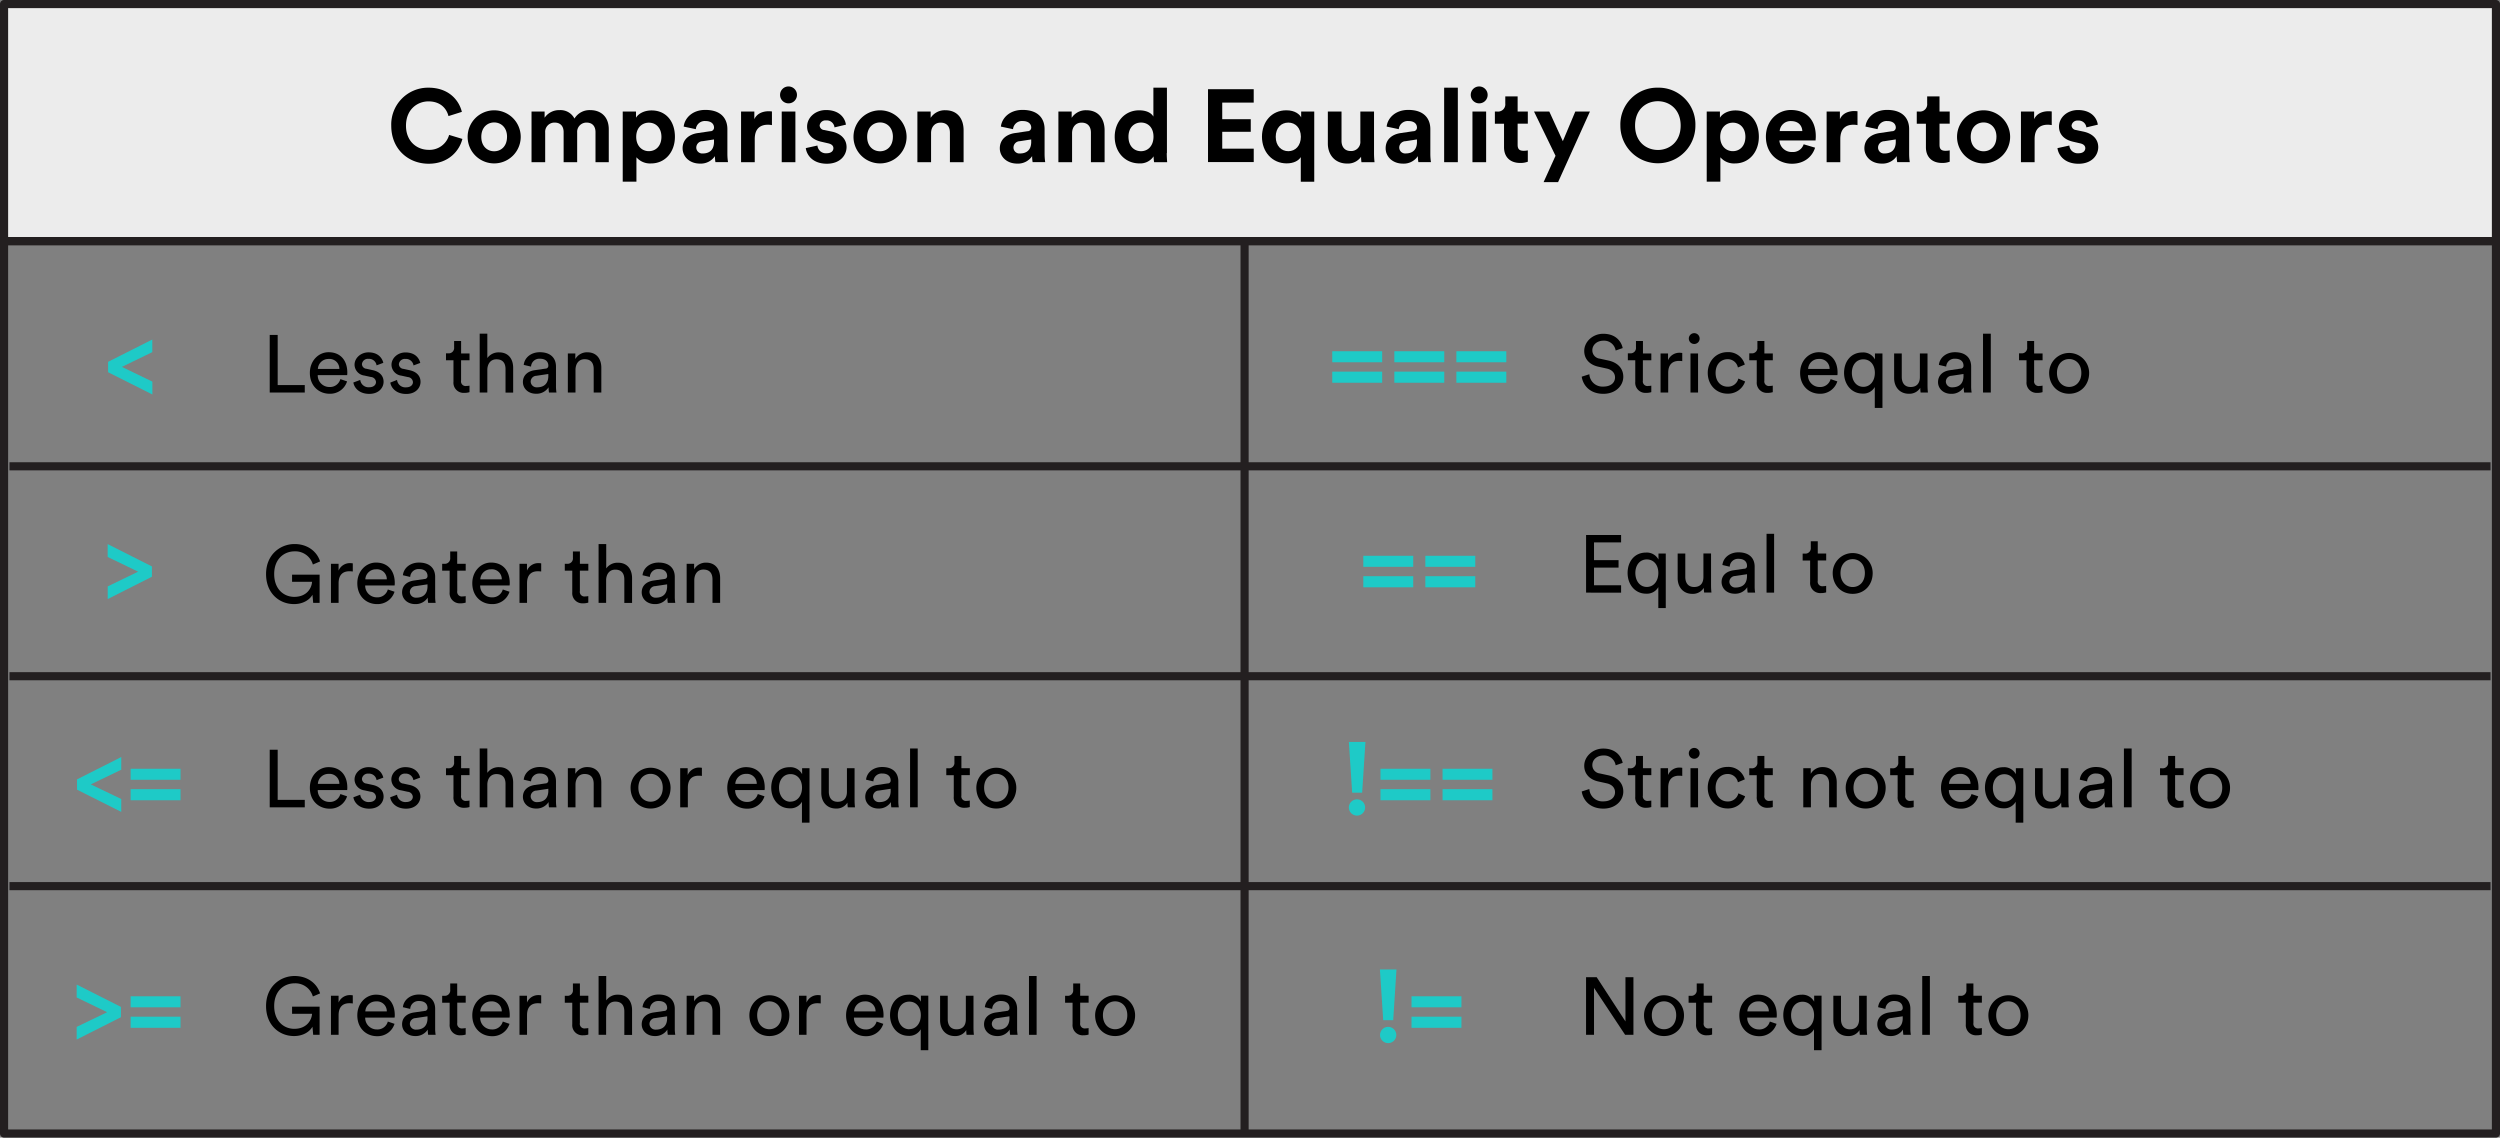 <svg id="Layer_1" data-name="Layer 1" xmlns="http://www.w3.org/2000/svg" viewBox="0 0 923 420"><rect x="0" y="0" width="923" height="420" fill="#808080" stroke="none"/><defs><style>.cls-1{fill:#ececec;}.cls-2{fill:#231f20;}.cls-3{fill:#1ecac7;}</style></defs><title>Slide-30-Comparison-Equality</title><rect class="cls-1" x="1.5" y="1.5" width="920" height="87.52"/><path class="cls-2" d="M921.5,90.52H1.5A1.5,1.5,0,0,1,0,89V1.5A1.5,1.5,0,0,1,1.5,0h920A1.5,1.5,0,0,1,923,1.5V89A1.5,1.5,0,0,1,921.5,90.52ZM3,87.52H920V3H3V87.52Z"/><path d="M144.45,46.43a13.6,13.6,0,0,1,13.72-14.06c7.45,0,11.28,4.56,12.35,8.93l-4.94,1.56c-0.65-2.58-2.74-5.43-7.41-5.43-4,0-8.28,2.89-8.28,9,0,5.74,4,8.89,8.36,8.89a7.48,7.48,0,0,0,7.56-5.51l4.9,1.48c-1,4.14-4.9,9.16-12.46,9.16S144.45,55,144.45,46.43Z"/><path d="M192.25,50.53a9.8,9.8,0,1,1-19.6,0A9.8,9.8,0,1,1,192.25,50.53Zm-5.05,0c0-3.53-2.28-5.32-4.75-5.32s-4.75,1.79-4.75,5.32,2.28,5.32,4.75,5.32S187.19,54.07,187.19,50.53Z"/><path d="M196.24,59.88V41.19h4.83v2.28a6.42,6.42,0,0,1,5.47-2.81,5.78,5.78,0,0,1,5.55,3.12A6.49,6.49,0,0,1,218,40.66c3.46,0,6.76,2.09,6.76,7.1V59.88h-4.9V48.79c0-2-1-3.53-3.31-3.53a3.43,3.43,0,0,0-3.46,3.69V59.88h-5V48.79c0-2-1-3.53-3.31-3.53a3.42,3.42,0,0,0-3.5,3.69V59.88h-5.05Z"/><path d="M229.91,67.1V41.19h4.9v2.28c0.84-1.44,2.93-2.7,5.74-2.7,5.47,0,8.63,4.18,8.63,9.73s-3.53,9.84-8.81,9.84a6.57,6.57,0,0,1-5.4-2.28v9h-5.05Zm9.65-21.81c-2.58,0-4.67,1.94-4.67,5.24s2.09,5.28,4.67,5.28,4.64-1.94,4.64-5.28S242.14,45.29,239.56,45.29Z"/><path d="M257.61,49.13l4.6-.68a1.33,1.33,0,0,0,1.41-1.33c0-1.33-1-2.43-3.15-2.43a3.32,3.32,0,0,0-3.57,3l-4.48-.95c0.3-2.93,3-6.16,8-6.16,5.93,0,8.13,3.34,8.13,7.1v9.19a20.89,20.89,0,0,0,.23,3h-4.64a12.68,12.68,0,0,1-.19-2.24,6.25,6.25,0,0,1-5.51,2.77c-4,0-6.42-2.7-6.42-5.62C252,51.45,254.49,49.58,257.61,49.13Zm6,3.19V51.48l-4.22.65a2.36,2.36,0,0,0-2.32,2.36,2.19,2.19,0,0,0,2.43,2.17C261.64,56.65,263.61,55.63,263.61,52.32Z"/><path d="M285,46.2a7.59,7.59,0,0,0-1.52-.15c-2.58,0-4.83,1.25-4.83,5.28v8.55h-5.05V41.19h4.9V44c1.14-2.47,3.72-2.93,5.32-2.93a11.48,11.48,0,0,1,1.18.08V46.2Z"/><path d="M291.12,31.92A3.12,3.12,0,1,1,288,35.07,3.11,3.11,0,0,1,291.12,31.92Zm-2.51,28V41.19h5.05V59.88h-5.05Z"/><path d="M301.8,53.73a3.11,3.11,0,0,0,3.42,2.85c1.67,0,2.47-.87,2.47-1.86,0-.84-0.57-1.52-2-1.82l-2.47-.57c-3.61-.8-5.24-3-5.24-5.58,0-3.34,3-6.12,7-6.12,5.32,0,7.1,3.38,7.33,5.4l-4.22,1A2.85,2.85,0,0,0,305,44.46a2.15,2.15,0,0,0-2.39,1.86A1.77,1.77,0,0,0,304.31,48L307,48.56c3.69,0.76,5.55,3,5.55,5.74,0,3-2.36,6.15-7.26,6.15-5.62,0-7.56-3.65-7.79-5.77Z"/><path d="M334.71,50.53a9.8,9.8,0,1,1-19.6,0A9.8,9.8,0,1,1,334.71,50.53Zm-5.05,0c0-3.53-2.28-5.32-4.75-5.32s-4.75,1.79-4.75,5.32,2.28,5.32,4.75,5.32S329.65,54.07,329.65,50.53Z"/><path d="M343.75,59.88H338.7V41.19h4.9v2.32a6.21,6.21,0,0,1,5.4-2.81c4.64,0,6.76,3.31,6.76,7.41V59.88h-5.05V49c0-2.09-1-3.72-3.46-3.72-2.2,0-3.5,1.71-3.5,3.88V59.88Z"/><path d="M374.72,49.13l4.6-.68a1.33,1.33,0,0,0,1.41-1.33c0-1.33-1-2.43-3.15-2.43a3.32,3.32,0,0,0-3.57,3l-4.48-.95c0.3-2.93,3-6.16,8-6.16,5.93,0,8.13,3.34,8.13,7.1v9.19a20.89,20.89,0,0,0,.23,3h-4.64a12.68,12.68,0,0,1-.19-2.24,6.25,6.25,0,0,1-5.51,2.77c-4,0-6.42-2.7-6.42-5.62C369.14,51.45,371.61,49.58,374.72,49.13Zm6,3.19V51.48l-4.22.65a2.36,2.36,0,0,0-2.32,2.36,2.19,2.19,0,0,0,2.43,2.17C378.75,56.65,380.73,55.63,380.73,52.32Z"/><path d="M395.81,59.88h-5.05V41.19h4.9v2.32a6.21,6.21,0,0,1,5.4-2.81c4.64,0,6.76,3.31,6.76,7.41V59.88h-5.05V49c0-2.09-1-3.72-3.46-3.72-2.2,0-3.5,1.71-3.5,3.88V59.88Z"/><path d="M430.77,56.5c0,1.25.08,2.62,0.15,3.38H426.1a13,13,0,0,1-.19-2.17,5.86,5.86,0,0,1-5.24,2.62c-5.32,0-9.12-4.18-9.12-9.84,0-5.47,3.69-9.76,9-9.76,3.23,0,4.75,1.33,5.28,2.32V32.37h5V56.5Zm-9.5-.68c2.58,0,4.6-2,4.6-5.36s-2-5.21-4.6-5.21-4.64,1.9-4.64,5.24S418.61,55.82,421.27,55.82Z"/><path d="M446,59.88V32.94h16.87v4.94H451.25V44h10.53v4.67H451.25v6.23h11.63v4.94H446Z"/><path d="M480.25,67.1V58c-0.87,1.41-2.74,2.32-5.21,2.32-5.32,0-9.12-4.22-9.12-9.84,0-5.47,3.53-9.76,9-9.76,3.27,0,4.94,1.56,5.47,2.62V41.19h4.83V67.1h-4.94Zm-4.6-11.28c2.58,0,4.63-2,4.63-5.32s-2.05-5.24-4.63-5.24S471,47.15,471,50.5,473.06,55.82,475.65,55.82Z"/><path d="M502.51,57.87a5.91,5.91,0,0,1-5.17,2.51c-4.52,0-7.1-3.31-7.1-7.37V41.19h5.05V52c0,2.09,1.06,3.76,3.42,3.76a3.37,3.37,0,0,0,3.53-3.69V41.19h5.05V56.5a30.73,30.73,0,0,0,.19,3.38h-4.83A12.79,12.79,0,0,1,502.51,57.87Z"/><path d="M517.14,49.13l4.6-.68a1.33,1.33,0,0,0,1.41-1.33c0-1.33-1-2.43-3.15-2.43a3.32,3.32,0,0,0-3.57,3l-4.48-.95c0.3-2.93,3-6.16,8-6.16,5.93,0,8.13,3.34,8.13,7.1v9.19a20.88,20.88,0,0,0,.23,3h-4.64a12.73,12.73,0,0,1-.19-2.24A6.25,6.25,0,0,1,518,60.41c-4,0-6.42-2.7-6.42-5.62C511.56,51.45,514,49.58,517.14,49.13Zm6,3.19V51.48l-4.22.65a2.36,2.36,0,0,0-2.32,2.36A2.19,2.19,0,0,0,519,56.65C521.17,56.65,523.15,55.63,523.15,52.32Z"/><path d="M533.18,59.88V32.37h5.05V59.88h-5.05Z"/><path d="M546.14,31.92A3.12,3.12,0,1,1,543,35.07,3.11,3.11,0,0,1,546.14,31.92Zm-2.51,28V41.19h5.05V59.88h-5.05Z"/><path d="M560.31,41.19h3.76v4.48h-3.76V53.5c0,1.63.76,2.17,2.2,2.17a7.36,7.36,0,0,0,1.56-.15v4.18a7.5,7.5,0,0,1-2.85.46c-3.65,0-5.93-2.17-5.93-5.78v-8.7h-3.38V41.19h0.95a2.69,2.69,0,0,0,2.89-3V35.6h4.56v5.58Z"/><path d="M569.89,67.25l4.41-9.73-7.94-16.34H572l5,10.94,4.6-10.94H587L575.24,67.25h-5.36Z"/><path d="M612.07,32.37a13.58,13.58,0,0,1,13.87,14.06,13.85,13.85,0,1,1-27.7,0A13.58,13.58,0,0,1,612.07,32.37Zm0,23c4.18,0,8.43-2.89,8.43-9s-4.25-9-8.43-9-8.4,2.89-8.4,9S607.92,55.36,612.07,55.36Z"/><path d="M630.12,67.1V41.19H635v2.28c0.84-1.44,2.93-2.7,5.74-2.7,5.47,0,8.63,4.18,8.63,9.73s-3.53,9.84-8.81,9.84a6.57,6.57,0,0,1-5.4-2.28v9h-5.05Zm9.65-21.81c-2.58,0-4.67,1.94-4.67,5.24s2.09,5.28,4.67,5.28,4.63-1.94,4.63-5.28S642.35,45.29,639.77,45.29Z"/><path d="M670.13,54.52c-1,3.23-3.91,5.93-8.51,5.93-5.13,0-9.65-3.69-9.65-10,0-6,4.41-9.84,9.19-9.84,5.78,0,9.23,3.69,9.23,9.69,0,0.72-.08,1.48-0.08,1.56H656.95a4.55,4.55,0,0,0,4.71,4.26,4.13,4.13,0,0,0,4.25-2.85Zm-4.71-6.12c-0.08-1.86-1.29-3.69-4.18-3.69a4,4,0,0,0-4.18,3.69h8.36Z"/><path d="M685.79,46.2a7.58,7.58,0,0,0-1.52-.15c-2.58,0-4.83,1.25-4.83,5.28v8.55h-5.05V41.19h4.9V44C680.43,41.49,683,41,684.61,41a11.48,11.48,0,0,1,1.18.08V46.2Z"/><path d="M693.92,49.13l4.6-.68a1.33,1.33,0,0,0,1.41-1.33c0-1.33-1-2.43-3.15-2.43a3.32,3.32,0,0,0-3.57,3l-4.48-.95c0.3-2.93,3-6.16,8-6.16,5.93,0,8.13,3.34,8.13,7.1v9.19a20.88,20.88,0,0,0,.23,3h-4.64a12.73,12.73,0,0,1-.19-2.24,6.25,6.25,0,0,1-5.51,2.77c-4,0-6.42-2.7-6.42-5.62C688.33,51.45,690.8,49.58,693.92,49.13Zm6,3.19V51.48l-4.22.65a2.36,2.36,0,0,0-2.32,2.36,2.19,2.19,0,0,0,2.43,2.17C697.94,56.65,699.92,55.63,699.92,52.32Z"/><path d="M716.07,41.19h3.76v4.48h-3.76V53.5c0,1.63.76,2.17,2.2,2.17a7.36,7.36,0,0,0,1.56-.15v4.18a7.5,7.5,0,0,1-2.85.46c-3.65,0-5.93-2.17-5.93-5.78v-8.7h-3.38V41.19h0.95a2.69,2.69,0,0,0,2.89-3V35.6h4.56v5.58Z"/><path d="M742.14,50.53a9.8,9.8,0,1,1-19.6,0A9.8,9.8,0,1,1,742.14,50.53Zm-5.05,0c0-3.53-2.28-5.32-4.75-5.32s-4.75,1.79-4.75,5.32,2.28,5.32,4.75,5.32S737.08,54.07,737.08,50.53Z"/><path d="M757.53,46.2a7.58,7.58,0,0,0-1.52-.15c-2.58,0-4.83,1.25-4.83,5.28v8.55h-5.05V41.19H751V44c1.14-2.47,3.72-2.93,5.32-2.93a11.48,11.48,0,0,1,1.18.08V46.2Z"/><path d="M764,53.73a3.11,3.11,0,0,0,3.42,2.85c1.67,0,2.47-.87,2.47-1.86,0-.84-0.57-1.52-2-1.82l-2.47-.57c-3.61-.8-5.24-3-5.24-5.58,0-3.34,3-6.12,7-6.12,5.32,0,7.1,3.38,7.33,5.4l-4.22,1a2.85,2.85,0,0,0-3.08-2.51,2.15,2.15,0,0,0-2.39,1.86A1.77,1.77,0,0,0,766.46,48l2.66,0.57c3.69,0.76,5.55,3,5.55,5.74,0,3-2.36,6.15-7.26,6.15-5.62,0-7.56-3.65-7.79-5.77Z"/><path class="cls-2" d="M921.5,420H1.5A1.5,1.5,0,0,1,0,418.5V89a1.5,1.5,0,0,1,1.5-1.5h920A1.5,1.5,0,0,1,923,89V418.5A1.5,1.5,0,0,1,921.5,420ZM3,417H920V90.52H3V417Z"/><rect class="cls-2" x="3.5" y="170.66" width="916" height="3"/><rect class="cls-2" x="3.5" y="248.16" width="916" height="3"/><rect class="cls-2" x="3.5" y="325.66" width="916" height="3"/><rect class="cls-2" x="458" y="89.02" width="3" height="328.98"/><path d="M596.5,129.41a4.32,4.32,0,0,0-4.5-3.63c-2.4,0-4.11,1.56-4.11,3.54a3.08,3.08,0,0,0,2.73,3.09l3.18,0.69c3.54,0.78,5.52,3,5.52,6,0,3.3-2.82,6.3-7.35,6.3-5.13,0-7.56-3.3-8-6.33l2.82-.9a4.83,4.83,0,0,0,5.1,4.56c2.94,0,4.38-1.53,4.38-3.39,0-1.53-1-2.85-3.18-3.3l-3-.66c-3-.66-5.19-2.64-5.19-5.82,0-3.33,3.09-6.33,7-6.33,4.8,0,6.72,3,7.2,5.28Z"/><path d="M606.55,130.49h3.12V133h-3.12v7.5a1.71,1.71,0,0,0,2,2,5.71,5.71,0,0,0,1.11-.12v2.4a6.16,6.16,0,0,1-1.92.27,3.75,3.75,0,0,1-4-4.11V133H601v-2.55h0.78a2,2,0,0,0,2.22-2.22v-2.34h2.58v4.56Z"/><path d="M621.13,133.34a8.79,8.79,0,0,0-1.23-.09c-2.37,0-4,1.26-4,4.44v7.23h-2.82V130.49h2.76V133a4.52,4.52,0,0,1,4.32-2.76,5.32,5.32,0,0,1,.93.09v3Z"/><path d="M625.51,123a2,2,0,1,1-2,2A2,2,0,0,1,625.51,123Zm-1.38,21.93V130.49h2.79v14.43h-2.79Z"/><path d="M633.4,137.69c0,3.3,2.07,5.07,4.41,5.07a3.92,3.92,0,0,0,4-3l2.49,1.08a6.63,6.63,0,0,1-6.51,4.5c-4.2,0-7.29-3.3-7.29-7.68s3.15-7.65,7.26-7.65a6.28,6.28,0,0,1,6.42,4.59l-2.55,1.08a3.78,3.78,0,0,0-3.87-3.06C635.5,132.65,633.4,134.33,633.4,137.69Z"/><path d="M651.4,130.49h3.12V133H651.4v7.5a1.71,1.71,0,0,0,2,2,5.71,5.71,0,0,0,1.11-.12v2.4a6.16,6.16,0,0,1-1.92.27,3.75,3.75,0,0,1-4-4.11V133h-2.76v-2.55h0.78a2,2,0,0,0,2.22-2.22v-2.34h2.58v4.56Z"/><path d="M678.34,140.81a6.54,6.54,0,0,1-6.48,4.56c-3.87,0-7.26-2.82-7.26-7.71,0-4.53,3.27-7.62,6.9-7.62,4.44,0,6.93,3.06,6.93,7.56a6.28,6.28,0,0,1-.06.9H667.51a4.28,4.28,0,0,0,4.35,4.38,3.93,3.93,0,0,0,4-2.91Zm-2.85-4.59a3.64,3.64,0,0,0-4-3.69,3.88,3.88,0,0,0-3.93,3.69h7.89Z"/><path d="M692.17,150.62v-7.74a4.82,4.82,0,0,1-4.5,2.43c-4.14,0-6.84-3.45-6.84-7.65s2.55-7.53,6.78-7.53a4.86,4.86,0,0,1,4.62,2.58v-2.22H695v20.13h-2.79Zm-4.23-7.8c2.55,0,4.26-2.19,4.26-5.16s-1.71-5-4.26-5-4.23,2.07-4.23,5S685.36,142.82,687.94,142.82Z"/><path d="M704.71,145.37c-3.36,0-5.4-2.52-5.4-5.79v-9.09h2.82v8.67c0,2,.9,3.72,3.27,3.72s3.42-1.5,3.42-3.69v-8.7h2.82v11.76a24.11,24.11,0,0,0,.15,2.67h-2.7a12.84,12.84,0,0,1-.12-1.74A4.71,4.71,0,0,1,704.71,145.37Z"/><path d="M719.92,136.67l3.9-.57a1.05,1.05,0,0,0,1.11-1.08c0-1.41-.93-2.58-3.12-2.58a3.06,3.06,0,0,0-3.27,2.91l-2.7-.63c0.3-2.76,2.79-4.68,5.91-4.68,4.32,0,6,2.46,6,5.28v7.23a13.63,13.63,0,0,0,.18,2.37h-2.76A10.49,10.49,0,0,1,725,143a5.26,5.26,0,0,1-4.65,2.4c-2.94,0-4.83-2-4.83-4.32C715.54,138.47,717.43,137,719.92,136.67Zm5,2.07v-0.66l-4.41.66a2.16,2.16,0,0,0-2.1,2.16,2.19,2.19,0,0,0,2.34,2.1C723.07,143,724.93,141.89,724.93,138.74Z"/><path d="M732.13,144.92V123.2H735v21.72h-2.82Z"/><path d="M751,130.49h3.12V133H751v7.5a1.71,1.71,0,0,0,2,2,5.71,5.71,0,0,0,1.11-.12v2.4a6.16,6.16,0,0,1-1.92.27,3.75,3.75,0,0,1-4-4.11V133h-2.76v-2.55h0.78a2,2,0,0,0,2.22-2.22v-2.34H751v4.56Z"/><path d="M771.31,137.69c0,4.41-3.06,7.68-7.38,7.68s-7.38-3.27-7.38-7.68A7.38,7.38,0,1,1,771.31,137.69Zm-2.88,0c0-3.33-2.1-5.13-4.5-5.13s-4.5,1.8-4.5,5.13,2.1,5.16,4.5,5.16S768.43,141,768.43,137.69Z"/><path class="cls-3" d="M491.87,133.75v-4.07H510.3v4.07H491.87Zm0,7.56v-4.1H510.3v4.1H491.87Z"/><path class="cls-3" d="M514.79,133.75v-4.07h18.43v4.07H514.79Zm0,7.56v-4.1h18.43v4.1H514.79Z"/><path class="cls-3" d="M537.7,133.75v-4.07h18.43v4.07H537.7Zm0,7.56v-4.1h18.43v4.1H537.7Z"/><path d="M585.58,218.8V197.53h12.93v2.73h-10v6.54h9.06v2.76h-9.06v6.51h10v2.73H585.58Z"/><path d="M612.25,224.5v-7.74a4.82,4.82,0,0,1-4.5,2.43c-4.14,0-6.84-3.45-6.84-7.65s2.55-7.53,6.78-7.53a4.86,4.86,0,0,1,4.62,2.58v-2.22H615V224.5h-2.79ZM608,216.7c2.55,0,4.26-2.19,4.26-5.16s-1.71-5-4.26-5-4.23,2.07-4.23,5S605.44,216.7,608,216.7Z"/><path d="M624.79,219.25c-3.36,0-5.4-2.52-5.4-5.79v-9.09h2.82V213c0,2,.9,3.72,3.27,3.72s3.42-1.5,3.42-3.69v-8.7h2.82v11.76a24.12,24.12,0,0,0,.15,2.67h-2.7a12.85,12.85,0,0,1-.12-1.74A4.71,4.71,0,0,1,624.79,219.25Z"/><path d="M640,210.55l3.9-.57A1,1,0,0,0,645,208.9c0-1.41-.93-2.58-3.12-2.58a3.06,3.06,0,0,0-3.27,2.91l-2.7-.63c0.3-2.76,2.79-4.68,5.91-4.68,4.32,0,6,2.46,6,5.28v7.23a13.64,13.64,0,0,0,.18,2.37h-2.76a10.5,10.5,0,0,1-.15-2,5.26,5.26,0,0,1-4.65,2.4c-2.94,0-4.83-2-4.83-4.32C635.62,212.35,637.51,210.91,640,210.55Zm5,2.07V212l-4.41.66a2.16,2.16,0,0,0-2.1,2.16,2.19,2.19,0,0,0,2.34,2.1C643.15,216.88,645,215.77,645,212.62Z"/><path d="M652.21,218.8V197.08H655V218.8h-2.82Z"/><path d="M671.11,204.37h3.12v2.55h-3.12v7.5a1.71,1.71,0,0,0,2,2,5.67,5.67,0,0,0,1.11-.12v2.4a6.18,6.18,0,0,1-1.92.27,3.75,3.75,0,0,1-4-4.11v-7.92h-2.76v-2.55h0.78a2,2,0,0,0,2.22-2.22v-2.34h2.58v4.56Z"/><path d="M691.39,211.57c0,4.41-3.06,7.68-7.38,7.68s-7.38-3.27-7.38-7.68A7.38,7.38,0,1,1,691.39,211.57Zm-2.88,0c0-3.33-2.1-5.13-4.5-5.13s-4.5,1.8-4.5,5.13,2.1,5.16,4.5,5.16S688.51,214.93,688.51,211.57Z"/><path class="cls-3" d="M503.33,209.27v-4.07h18.43v4.07H503.33Zm0,7.56v-4.1h18.43v4.1H503.33Z"/><path class="cls-3" d="M526.24,209.27v-4.07h18.43v4.07H526.24Zm0,7.56v-4.1h18.43v4.1H526.24Z"/><path d="M596.5,282.55a4.32,4.32,0,0,0-4.5-3.63c-2.4,0-4.11,1.56-4.11,3.54a3.08,3.08,0,0,0,2.73,3.09l3.18,0.69c3.54,0.78,5.52,3,5.52,6,0,3.3-2.82,6.3-7.35,6.3-5.13,0-7.56-3.3-8-6.33l2.82-.9a4.83,4.83,0,0,0,5.1,4.56c2.94,0,4.38-1.53,4.38-3.39,0-1.53-1-2.85-3.18-3.3l-3-.66c-3-.66-5.19-2.64-5.19-5.82,0-3.33,3.09-6.33,7-6.33,4.8,0,6.72,3,7.2,5.28Z"/><path d="M606.55,283.63h3.12v2.55h-3.12v7.5a1.71,1.71,0,0,0,2,2,5.74,5.74,0,0,0,1.11-.12v2.4a6.14,6.14,0,0,1-1.92.27,3.75,3.75,0,0,1-4-4.11v-7.92H601v-2.55h0.78a2,2,0,0,0,2.22-2.22v-2.34h2.58v4.56Z"/><path d="M621.13,286.48a8.71,8.71,0,0,0-1.23-.09c-2.37,0-4,1.26-4,4.44v7.23h-2.82V283.63h2.76v2.52a4.52,4.52,0,0,1,4.32-2.76,5.28,5.28,0,0,1,.93.09v3Z"/><path d="M625.51,276.13a2,2,0,1,1-2,2A2,2,0,0,1,625.51,276.13Zm-1.38,21.93V283.63h2.79v14.43h-2.79Z"/><path d="M633.4,290.83c0,3.3,2.07,5.07,4.41,5.07a3.92,3.92,0,0,0,4-3l2.49,1.08a6.63,6.63,0,0,1-6.51,4.5c-4.2,0-7.29-3.3-7.29-7.68s3.15-7.65,7.26-7.65a6.28,6.28,0,0,1,6.42,4.59l-2.55,1.08a3.78,3.78,0,0,0-3.87-3.06C635.5,285.79,633.4,287.47,633.4,290.83Z"/><path d="M651.4,283.63h3.12v2.55H651.4v7.5a1.71,1.71,0,0,0,2,2,5.74,5.74,0,0,0,1.11-.12v2.4a6.14,6.14,0,0,1-1.92.27,3.75,3.75,0,0,1-4-4.11v-7.92h-2.76v-2.55h0.78a2,2,0,0,0,2.22-2.22v-2.34h2.58v4.56Z"/><path d="M668.59,298.06h-2.82V283.63h2.76v2.07a4.94,4.94,0,0,1,4.44-2.49c3.45,0,5.16,2.49,5.16,5.7v9.15h-2.82v-8.67c0-2-.84-3.63-3.36-3.63-2.22,0-3.36,1.77-3.36,4v8.34Z"/><path d="M696.19,290.83c0,4.41-3.06,7.68-7.38,7.68s-7.38-3.27-7.38-7.68A7.38,7.38,0,1,1,696.19,290.83Zm-2.88,0c0-3.33-2.1-5.13-4.5-5.13s-4.5,1.8-4.5,5.13,2.1,5.16,4.5,5.16S693.31,294.19,693.31,290.83Z"/><path d="M703.42,283.63h3.12v2.55h-3.12v7.5a1.71,1.71,0,0,0,2,2,5.74,5.74,0,0,0,1.11-.12v2.4a6.14,6.14,0,0,1-1.92.27,3.75,3.75,0,0,1-4-4.11v-7.92h-2.76v-2.55h0.78a2,2,0,0,0,2.22-2.22v-2.34h2.58v4.56Z"/><path d="M730.36,294a6.54,6.54,0,0,1-6.48,4.56c-3.87,0-7.26-2.82-7.26-7.71,0-4.53,3.27-7.62,6.9-7.62,4.44,0,6.93,3.06,6.93,7.56a6.28,6.28,0,0,1-.06.9H719.53a4.28,4.28,0,0,0,4.35,4.38,3.93,3.93,0,0,0,4-2.91Zm-2.85-4.59a3.64,3.64,0,0,0-4-3.69,3.88,3.88,0,0,0-3.93,3.69h7.89Z"/><path d="M744.19,303.76V296a4.82,4.82,0,0,1-4.5,2.43c-4.14,0-6.84-3.45-6.84-7.65s2.55-7.53,6.78-7.53a4.86,4.86,0,0,1,4.62,2.58v-2.22H747v20.13h-2.79ZM740,296c2.55,0,4.26-2.19,4.26-5.16s-1.71-5-4.26-5-4.23,2.07-4.23,5S737.38,296,740,296Z"/><path d="M756.73,298.51c-3.36,0-5.4-2.52-5.4-5.79v-9.09h2.82v8.67c0,2,.9,3.72,3.27,3.72s3.42-1.5,3.42-3.69v-8.7h2.82v11.76a24.1,24.1,0,0,0,.15,2.67h-2.7a12.84,12.84,0,0,1-.12-1.74A4.71,4.71,0,0,1,756.73,298.51Z"/><path d="M771.94,289.81l3.9-.57a1.05,1.05,0,0,0,1.11-1.08c0-1.41-.93-2.58-3.12-2.58a3.06,3.06,0,0,0-3.27,2.91l-2.7-.63c0.3-2.76,2.79-4.68,5.91-4.68,4.32,0,6,2.46,6,5.28v7.23a13.62,13.62,0,0,0,.18,2.37h-2.76a10.48,10.48,0,0,1-.15-1.95,5.26,5.26,0,0,1-4.65,2.4c-2.94,0-4.83-2-4.83-4.32C767.56,291.61,769.45,290.17,771.94,289.81Zm5,2.07v-0.66l-4.41.66a2.16,2.16,0,0,0-2.1,2.16,2.19,2.19,0,0,0,2.34,2.1C775.09,296.14,777,295,777,291.88Z"/><path d="M784.15,298.06V276.34H787v21.72h-2.82Z"/><path d="M803.05,283.63h3.12v2.55h-3.12v7.5a1.71,1.71,0,0,0,2,2,5.74,5.74,0,0,0,1.11-.12v2.4a6.14,6.14,0,0,1-1.92.27,3.75,3.75,0,0,1-4-4.11v-7.92h-2.76v-2.55h0.78a2,2,0,0,0,2.22-2.22v-2.34h2.58v4.56Z"/><path d="M823.33,290.83c0,4.41-3.06,7.68-7.38,7.68s-7.38-3.27-7.38-7.68A7.38,7.38,0,1,1,823.33,290.83Zm-2.88,0c0-3.33-2.1-5.13-4.5-5.13s-4.5,1.8-4.5,5.13,2.1,5.16,4.5,5.16S820.45,294.19,820.45,290.83Z"/><path class="cls-3" d="M502.91,292.65h-3.69L498,273.92h6.12ZM501,295.12a3,3,0,0,1,3,3,3,3,0,0,1-3,3,3,3,0,0,1-3-3A3,3,0,0,1,501,295.12Z"/><path class="cls-3" d="M509.67,287.9v-4.07H528.1v4.07H509.67Zm0,7.56v-4.1H528.1v4.1H509.67Z"/><path class="cls-3" d="M532.59,287.9v-4.07H551v4.07H532.59Zm0,7.56v-4.1H551v4.1H532.59Z"/><path d="M600,382.06l-11.49-17.34v17.34h-2.94V360.79h3.93l10.62,16.32V360.79h2.94v21.27H600Z"/><path d="M621.73,374.83c0,4.41-3.06,7.68-7.38,7.68s-7.38-3.27-7.38-7.68A7.38,7.38,0,1,1,621.73,374.83Zm-2.88,0c0-3.33-2.1-5.13-4.5-5.13s-4.5,1.8-4.5,5.13,2.1,5.16,4.5,5.16S618.85,378.19,618.85,374.83Z"/><path d="M629,367.63h3.12v2.55H629v7.5a1.71,1.71,0,0,0,2,2,5.74,5.74,0,0,0,1.11-.12v2.4a6.14,6.14,0,0,1-1.92.27,3.75,3.75,0,0,1-4-4.11v-7.92h-2.76v-2.55h0.78a2,2,0,0,0,2.22-2.22v-2.34H629v4.56Z"/><path d="M655.9,378a6.54,6.54,0,0,1-6.48,4.56c-3.87,0-7.26-2.82-7.26-7.71,0-4.53,3.27-7.62,6.9-7.62,4.44,0,6.93,3.06,6.93,7.56a6.45,6.45,0,0,1-.06.9H645.07a4.29,4.29,0,0,0,4.35,4.38,3.93,3.93,0,0,0,4-2.91Zm-2.85-4.59a3.64,3.64,0,0,0-4-3.69,3.88,3.88,0,0,0-3.93,3.69h7.89Z"/><path d="M669.73,387.76V380a4.82,4.82,0,0,1-4.5,2.43c-4.14,0-6.84-3.45-6.84-7.65s2.55-7.53,6.78-7.53a4.86,4.86,0,0,1,4.62,2.58v-2.22h2.73v20.13h-2.79ZM665.5,380c2.55,0,4.26-2.19,4.26-5.16s-1.71-5-4.26-5-4.23,2.07-4.23,5S662.92,380,665.5,380Z"/><path d="M682.27,382.51c-3.36,0-5.4-2.52-5.4-5.79v-9.09h2.82v8.67c0,2,.9,3.72,3.27,3.72s3.42-1.5,3.42-3.69v-8.7h2.82v11.76a24.4,24.4,0,0,0,.15,2.67h-2.7a12.86,12.86,0,0,1-.12-1.74A4.71,4.71,0,0,1,682.27,382.51Z"/><path d="M697.48,373.81l3.9-.57a1.05,1.05,0,0,0,1.11-1.08c0-1.41-.93-2.58-3.12-2.58a3.06,3.06,0,0,0-3.27,2.91l-2.7-.63c0.3-2.76,2.79-4.68,5.91-4.68,4.32,0,6,2.46,6,5.28v7.23a13.48,13.48,0,0,0,.18,2.37h-2.76a10.6,10.6,0,0,1-.15-1.95,5.26,5.26,0,0,1-4.65,2.4c-2.94,0-4.83-2-4.83-4.32C693.1,375.61,695,374.17,697.48,373.81Zm5,2.07v-0.66l-4.41.66A2.16,2.16,0,0,0,696,378a2.19,2.19,0,0,0,2.34,2.1C700.63,380.14,702.49,379,702.49,375.88Z"/><path d="M709.69,382.06V360.34h2.82v21.72h-2.82Z"/><path d="M728.59,367.63h3.12v2.55h-3.12v7.5a1.71,1.71,0,0,0,2,2,5.74,5.74,0,0,0,1.11-.12v2.4a6.14,6.14,0,0,1-1.92.27,3.75,3.75,0,0,1-4-4.11v-7.92H723v-2.55h0.78a2,2,0,0,0,2.22-2.22v-2.34h2.58v4.56Z"/><path d="M748.87,374.83c0,4.41-3.06,7.68-7.38,7.68s-7.38-3.27-7.38-7.68A7.38,7.38,0,1,1,748.87,374.83Zm-2.88,0c0-3.33-2.1-5.13-4.5-5.13s-4.5,1.8-4.5,5.13,2.1,5.16,4.5,5.16S746,378.19,746,374.83Z"/><path class="cls-3" d="M514.37,376.65h-3.69l-1.22-18.73h6.12Zm-1.86,2.47a3,3,0,0,1,3,3,3,3,0,0,1-3,3,3,3,0,0,1-3-3A3,3,0,0,1,512.5,379.12Z"/><path class="cls-3" d="M521.13,371.9v-4.07h18.43v4.07H521.13Zm0,7.56v-4.1h18.43v4.1H521.13Z"/><path d="M99.58,144.92V123.65h2.94v18.51h10v2.76h-13Z"/><path d="M128.14,140.81a6.54,6.54,0,0,1-6.48,4.56c-3.87,0-7.26-2.82-7.26-7.71,0-4.53,3.27-7.62,6.9-7.62,4.44,0,6.93,3.06,6.93,7.56a6.37,6.37,0,0,1-.06.9H117.31a4.28,4.28,0,0,0,4.35,4.38,3.93,3.93,0,0,0,4-2.91Zm-2.85-4.59a3.64,3.64,0,0,0-4-3.69,3.88,3.88,0,0,0-3.93,3.69h7.89Z"/><path d="M133,140.27a3.08,3.08,0,0,0,3.36,2.7c1.59,0,2.46-.9,2.46-1.92a2,2,0,0,0-1.86-1.86l-2.46-.54a4.11,4.11,0,0,1-3.6-4c0-2.46,2.31-4.56,5.13-4.56,4,0,5.19,2.58,5.49,3.87l-2.49.93a2.8,2.8,0,0,0-3-2.4,2.18,2.18,0,0,0-2.4,1.92,1.77,1.77,0,0,0,1.65,1.74l2.34,0.51c2.61,0.57,4,2.16,4,4.29s-1.71,4.47-5.28,4.47c-4,0-5.64-2.55-5.88-4.2Z"/><path d="M146.59,140.27A3.08,3.08,0,0,0,150,143c1.59,0,2.46-.9,2.46-1.92a2,2,0,0,0-1.86-1.86l-2.46-.54a4.11,4.11,0,0,1-3.6-4c0-2.46,2.31-4.56,5.13-4.56,4,0,5.19,2.58,5.49,3.87l-2.49.93a2.8,2.8,0,0,0-3-2.4,2.18,2.18,0,0,0-2.4,1.92,1.77,1.77,0,0,0,1.65,1.74l2.34,0.51c2.61,0.57,4,2.16,4,4.29s-1.71,4.47-5.28,4.47c-4,0-5.64-2.55-5.88-4.2Z"/><path d="M170.23,130.49h3.12V133h-3.12v7.5a1.71,1.71,0,0,0,2,2,5.71,5.71,0,0,0,1.11-.12v2.4a6.16,6.16,0,0,1-1.92.27,3.75,3.75,0,0,1-4-4.11V133h-2.76v-2.55h0.78a2,2,0,0,0,2.22-2.22v-2.34h2.58v4.56Z"/><path d="M179.92,144.92H177.1V123.2h2.82v9a5.1,5.1,0,0,1,4.38-2.1c3.45,0,5.16,2.49,5.16,5.7v9.15h-2.82v-8.67c0-2-.84-3.63-3.36-3.63-2.16,0-3.3,1.68-3.36,3.81v8.49Z"/><path d="M197.44,136.67l3.9-.57a1.05,1.05,0,0,0,1.11-1.08c0-1.41-.93-2.58-3.12-2.58a3.06,3.06,0,0,0-3.27,2.91l-2.7-.63c0.3-2.76,2.79-4.68,5.91-4.68,4.32,0,6,2.46,6,5.28v7.23a13.56,13.56,0,0,0,.18,2.37h-2.76a10.55,10.55,0,0,1-.15-1.95,5.26,5.26,0,0,1-4.65,2.4c-2.94,0-4.83-2-4.83-4.32C193.06,138.47,195,137,197.44,136.67Zm5,2.07v-0.66l-4.41.66a2.16,2.16,0,0,0-2.1,2.16,2.19,2.19,0,0,0,2.34,2.1C200.59,143,202.45,141.89,202.45,138.74Z"/><path d="M212.47,144.92h-2.82V130.49h2.76v2.07a4.94,4.94,0,0,1,4.44-2.49c3.45,0,5.16,2.49,5.16,5.7v9.15h-2.82v-8.67c0-2-.84-3.63-3.36-3.63-2.22,0-3.36,1.77-3.36,4v8.34Z"/><path class="cls-3" d="M39.89,133.6l16.34-8.25V130L45,135.46l11.25,5.43v4.75l-16.34-8.21V133.6Z"/><path d="M115.63,222.58l-0.27-3c-0.93,1.68-3.24,3.45-6.81,3.45-5.34,0-10.32-3.9-10.32-11.1s5.28-11.07,10.53-11.07c4.62,0,8.19,2.58,9.42,6.42l-2.67,1.14a6.71,6.71,0,0,0-6.75-4.86c-3.81,0-7.53,2.73-7.53,8.37s3.6,8.43,7.41,8.43c4.74,0,6.45-3.36,6.57-5.55h-7.38v-2.64H118v10.41h-2.37Z"/><path d="M130.24,211a8.72,8.72,0,0,0-1.23-.09c-2.37,0-4,1.26-4,4.44v7.23h-2.82V208.15H125v2.52a4.52,4.52,0,0,1,4.32-2.76,5.28,5.28,0,0,1,.93.09v3Z"/><path d="M145.66,218.47a6.54,6.54,0,0,1-6.48,4.56c-3.87,0-7.26-2.82-7.26-7.71,0-4.53,3.27-7.62,6.9-7.62,4.44,0,6.93,3.06,6.93,7.56a6.36,6.36,0,0,1-.06.9H134.83a4.28,4.28,0,0,0,4.35,4.38,3.93,3.93,0,0,0,4-2.91Zm-2.85-4.59a3.64,3.64,0,0,0-4-3.69,3.88,3.88,0,0,0-3.93,3.69h7.89Z"/><path d="M152.83,214.33l3.9-.57a1.05,1.05,0,0,0,1.11-1.08c0-1.41-.93-2.58-3.12-2.58a3.06,3.06,0,0,0-3.27,2.91l-2.7-.63c0.3-2.76,2.79-4.68,5.91-4.68,4.32,0,6,2.46,6,5.28v7.23a13.55,13.55,0,0,0,.18,2.37h-2.76a10.54,10.54,0,0,1-.15-1.95,5.26,5.26,0,0,1-4.65,2.4c-2.94,0-4.83-2-4.83-4.32C148.45,216.13,150.34,214.69,152.83,214.33Zm5,2.07v-0.66l-4.41.66a2.16,2.16,0,0,0-2.1,2.16,2.19,2.19,0,0,0,2.34,2.1C156,220.66,157.84,219.55,157.84,216.4Z"/><path d="M168.82,208.15h3.12v2.55h-3.12v7.5a1.71,1.71,0,0,0,2,2,5.74,5.74,0,0,0,1.11-.12v2.4a6.14,6.14,0,0,1-1.92.27,3.75,3.75,0,0,1-4-4.11V210.7h-2.76v-2.55H164a2,2,0,0,0,2.22-2.22v-2.34h2.58v4.56Z"/><path d="M188.11,218.47a6.54,6.54,0,0,1-6.48,4.56c-3.87,0-7.26-2.82-7.26-7.71,0-4.53,3.27-7.62,6.9-7.62,4.44,0,6.93,3.06,6.93,7.56a6.36,6.36,0,0,1-.06.9H177.28a4.28,4.28,0,0,0,4.35,4.38,3.93,3.93,0,0,0,4-2.91Zm-2.85-4.59a3.64,3.64,0,0,0-4-3.69,3.88,3.88,0,0,0-3.93,3.69h7.89Z"/><path d="M199.81,211a8.72,8.72,0,0,0-1.23-.09c-2.37,0-4,1.26-4,4.44v7.23H191.8V208.15h2.76v2.52a4.52,4.52,0,0,1,4.32-2.76,5.28,5.28,0,0,1,.93.09v3Z"/><path d="M214.09,208.15h3.12v2.55h-3.12v7.5a1.71,1.71,0,0,0,2,2,5.74,5.74,0,0,0,1.11-.12v2.4a6.14,6.14,0,0,1-1.92.27,3.75,3.75,0,0,1-4-4.11V210.7h-2.76v-2.55h0.78a2,2,0,0,0,2.22-2.22v-2.34h2.58v4.56Z"/><path d="M223.78,222.58H221V200.86h2.82v9a5.1,5.1,0,0,1,4.38-2.1c3.45,0,5.16,2.49,5.16,5.7v9.15H230.5v-8.67c0-2-.84-3.63-3.36-3.63-2.16,0-3.3,1.68-3.36,3.81v8.49Z"/><path d="M241.3,214.33l3.9-.57a1.05,1.05,0,0,0,1.11-1.08c0-1.41-.93-2.58-3.12-2.58a3.06,3.06,0,0,0-3.27,2.91l-2.7-.63c0.3-2.76,2.79-4.68,5.91-4.68,4.32,0,6,2.46,6,5.28v7.23a13.55,13.55,0,0,0,.18,2.37h-2.76a10.54,10.54,0,0,1-.15-1.95,5.26,5.26,0,0,1-4.65,2.4c-2.94,0-4.83-2-4.83-4.32C236.92,216.13,238.81,214.69,241.3,214.33Zm5,2.07v-0.66l-4.41.66a2.16,2.16,0,0,0-2.1,2.16,2.19,2.19,0,0,0,2.34,2.1C244.45,220.66,246.31,219.55,246.31,216.4Z"/><path d="M256.33,222.58h-2.82V208.15h2.76v2.07a4.94,4.94,0,0,1,4.44-2.49c3.45,0,5.16,2.49,5.16,5.7v9.15h-2.82v-8.67c0-2-.84-3.63-3.36-3.63-2.22,0-3.36,1.77-3.36,4v8.34Z"/><path class="cls-3" d="M56.11,212.92l-16.34,8.25v-4.67L51,211.06l-11.25-5.43v-4.75l16.34,8.25v3.8Z"/><path d="M99.58,298.06V276.79h2.94V295.3h10v2.76h-13Z"/><path d="M128.14,294a6.54,6.54,0,0,1-6.48,4.56c-3.87,0-7.26-2.82-7.26-7.71,0-4.53,3.27-7.62,6.9-7.62,4.44,0,6.93,3.06,6.93,7.56a6.36,6.36,0,0,1-.06.9H117.31a4.28,4.28,0,0,0,4.35,4.38,3.93,3.93,0,0,0,4-2.91Zm-2.85-4.59a3.64,3.64,0,0,0-4-3.69,3.88,3.88,0,0,0-3.93,3.69h7.89Z"/><path d="M133,293.41a3.08,3.08,0,0,0,3.36,2.7c1.59,0,2.46-.9,2.46-1.92a2,2,0,0,0-1.86-1.86l-2.46-.54a4.1,4.1,0,0,1-3.6-4c0-2.46,2.31-4.56,5.13-4.56,4,0,5.19,2.58,5.49,3.87l-2.49.93a2.8,2.8,0,0,0-3-2.4,2.18,2.18,0,0,0-2.4,1.92,1.77,1.77,0,0,0,1.65,1.74l2.34,0.51c2.61,0.57,4,2.16,4,4.29s-1.71,4.47-5.28,4.47c-4,0-5.64-2.55-5.88-4.2Z"/><path d="M146.59,293.41a3.08,3.08,0,0,0,3.36,2.7c1.59,0,2.46-.9,2.46-1.92a2,2,0,0,0-1.86-1.86l-2.46-.54a4.1,4.1,0,0,1-3.6-4c0-2.46,2.31-4.56,5.13-4.56,4,0,5.19,2.58,5.49,3.87l-2.49.93a2.8,2.8,0,0,0-3-2.4,2.18,2.18,0,0,0-2.4,1.92,1.77,1.77,0,0,0,1.65,1.74l2.34,0.51c2.61,0.57,4,2.16,4,4.29s-1.71,4.47-5.28,4.47c-4,0-5.64-2.55-5.88-4.2Z"/><path d="M170.23,283.63h3.12v2.55h-3.12v7.5a1.71,1.71,0,0,0,2,2,5.74,5.74,0,0,0,1.11-.12v2.4a6.14,6.14,0,0,1-1.92.27,3.75,3.75,0,0,1-4-4.11v-7.92h-2.76v-2.55h0.78a2,2,0,0,0,2.22-2.22v-2.34h2.58v4.56Z"/><path d="M179.92,298.06H177.1V276.34h2.82v9a5.1,5.1,0,0,1,4.38-2.1c3.45,0,5.16,2.49,5.16,5.7v9.15h-2.82v-8.67c0-2-.84-3.63-3.36-3.63-2.16,0-3.3,1.68-3.36,3.81v8.49Z"/><path d="M197.44,289.81l3.9-.57a1.05,1.05,0,0,0,1.11-1.08c0-1.41-.93-2.58-3.12-2.58a3.06,3.06,0,0,0-3.27,2.91l-2.7-.63c0.3-2.76,2.79-4.68,5.91-4.68,4.32,0,6,2.46,6,5.28v7.23a13.55,13.55,0,0,0,.18,2.37h-2.76a10.54,10.54,0,0,1-.15-1.95,5.26,5.26,0,0,1-4.65,2.4c-2.94,0-4.83-2-4.83-4.32C193.06,291.61,195,290.17,197.44,289.81Zm5,2.07v-0.66l-4.41.66a2.16,2.16,0,0,0-2.1,2.16,2.19,2.19,0,0,0,2.34,2.1C200.59,296.14,202.45,295,202.45,291.88Z"/><path d="M212.47,298.06h-2.82V283.63h2.76v2.07a4.94,4.94,0,0,1,4.44-2.49c3.45,0,5.16,2.49,5.16,5.7v9.15h-2.82v-8.67c0-2-.84-3.63-3.36-3.63-2.22,0-3.36,1.77-3.36,4v8.34Z"/><path d="M247.57,290.83c0,4.41-3.06,7.68-7.38,7.68s-7.38-3.27-7.38-7.68A7.38,7.38,0,1,1,247.57,290.83Zm-2.88,0c0-3.33-2.1-5.13-4.5-5.13s-4.5,1.8-4.5,5.13,2.1,5.16,4.5,5.16S244.69,294.19,244.69,290.83Z"/><path d="M259.18,286.48a8.72,8.72,0,0,0-1.23-.09c-2.37,0-4,1.26-4,4.44v7.23h-2.82V283.63h2.76v2.52a4.52,4.52,0,0,1,4.32-2.76,5.28,5.28,0,0,1,.93.09v3Z"/><path d="M282.25,294a6.54,6.54,0,0,1-6.48,4.56c-3.87,0-7.26-2.82-7.26-7.71,0-4.53,3.27-7.62,6.9-7.62,4.44,0,6.93,3.06,6.93,7.56a6.36,6.36,0,0,1-.06.9H271.42a4.28,4.28,0,0,0,4.35,4.38,3.93,3.93,0,0,0,4-2.91Zm-2.85-4.59a3.64,3.64,0,0,0-4-3.69,3.88,3.88,0,0,0-3.93,3.69h7.89Z"/><path d="M296.08,303.76V296a4.82,4.82,0,0,1-4.5,2.43c-4.14,0-6.84-3.45-6.84-7.65s2.55-7.53,6.78-7.53a4.86,4.86,0,0,1,4.62,2.58v-2.22h2.73v20.13h-2.79Zm-4.23-7.8c2.55,0,4.26-2.19,4.26-5.16s-1.71-5-4.26-5-4.23,2.07-4.23,5S289.27,296,291.85,296Z"/><path d="M308.62,298.51c-3.36,0-5.4-2.52-5.4-5.79v-9.09H306v8.67c0,2,.9,3.72,3.27,3.72s3.42-1.5,3.42-3.69v-8.7h2.82v11.76a24.25,24.25,0,0,0,.15,2.67H313a12.85,12.85,0,0,1-.12-1.74A4.71,4.71,0,0,1,308.62,298.51Z"/><path d="M323.83,289.81l3.9-.57a1.05,1.05,0,0,0,1.11-1.08c0-1.41-.93-2.58-3.12-2.58a3.06,3.06,0,0,0-3.27,2.91l-2.7-.63c0.3-2.76,2.79-4.68,5.91-4.68,4.32,0,6,2.46,6,5.28v7.23a13.55,13.55,0,0,0,.18,2.37h-2.76a10.54,10.54,0,0,1-.15-1.95,5.26,5.26,0,0,1-4.65,2.4c-2.94,0-4.83-2-4.83-4.32C319.45,291.61,321.34,290.17,323.83,289.81Zm5,2.07v-0.66l-4.41.66a2.16,2.16,0,0,0-2.1,2.16,2.19,2.19,0,0,0,2.34,2.1C327,296.14,328.84,295,328.84,291.88Z"/><path d="M336,298.06V276.34h2.82v21.72H336Z"/><path d="M354.94,283.63h3.12v2.55h-3.12v7.5a1.71,1.71,0,0,0,2,2,5.74,5.74,0,0,0,1.11-.12v2.4a6.14,6.14,0,0,1-1.92.27,3.75,3.75,0,0,1-4-4.11v-7.92h-2.76v-2.55h0.78a2,2,0,0,0,2.22-2.22v-2.34h2.58v4.56Z"/><path d="M375.22,290.83c0,4.41-3.06,7.68-7.38,7.68s-7.38-3.27-7.38-7.68A7.38,7.38,0,1,1,375.22,290.83Zm-2.88,0c0-3.33-2.1-5.13-4.5-5.13s-4.5,1.8-4.5,5.13,2.1,5.16,4.5,5.16S372.34,294.19,372.34,290.83Z"/><path class="cls-3" d="M28.43,287.75l16.34-8.25v4.67l-11.25,5.43L44.77,295v4.75l-16.34-8.21v-3.84Z"/><path class="cls-3" d="M48.23,287.9v-4.07H66.65v4.07H48.23Zm0,7.56v-4.1H66.65v4.1H48.23Z"/><path d="M115.63,382.06l-0.27-3c-0.93,1.68-3.24,3.45-6.81,3.45-5.34,0-10.32-3.9-10.32-11.1s5.28-11.07,10.53-11.07c4.62,0,8.19,2.58,9.42,6.42l-2.67,1.14a6.71,6.71,0,0,0-6.75-4.86c-3.81,0-7.53,2.73-7.53,8.37s3.6,8.43,7.41,8.43c4.74,0,6.45-3.36,6.57-5.55h-7.38v-2.64H118v10.41h-2.37Z"/><path d="M130.24,370.48a8.72,8.72,0,0,0-1.23-.09c-2.37,0-4,1.26-4,4.44v7.23h-2.82V367.63H125v2.52a4.52,4.52,0,0,1,4.32-2.76,5.28,5.28,0,0,1,.93.09v3Z"/><path d="M145.66,378a6.54,6.54,0,0,1-6.48,4.56c-3.87,0-7.26-2.82-7.26-7.71,0-4.53,3.27-7.62,6.9-7.62,4.44,0,6.93,3.06,6.93,7.56a6.36,6.36,0,0,1-.06.9H134.83a4.28,4.28,0,0,0,4.35,4.38,3.93,3.93,0,0,0,4-2.91Zm-2.85-4.59a3.64,3.64,0,0,0-4-3.69,3.88,3.88,0,0,0-3.93,3.69h7.89Z"/><path d="M152.83,373.81l3.9-.57a1.05,1.05,0,0,0,1.11-1.08c0-1.41-.93-2.58-3.12-2.58a3.06,3.06,0,0,0-3.27,2.91l-2.7-.63c0.3-2.76,2.79-4.68,5.91-4.68,4.32,0,6,2.46,6,5.28v7.23a13.55,13.55,0,0,0,.18,2.37h-2.76a10.54,10.54,0,0,1-.15-1.95,5.26,5.26,0,0,1-4.65,2.4c-2.94,0-4.83-2-4.83-4.32C148.45,375.61,150.34,374.17,152.83,373.81Zm5,2.07v-0.66l-4.41.66a2.16,2.16,0,0,0-2.1,2.16,2.19,2.19,0,0,0,2.34,2.1C156,380.14,157.84,379,157.84,375.88Z"/><path d="M168.82,367.63h3.12v2.55h-3.12v7.5a1.71,1.71,0,0,0,2,2,5.74,5.74,0,0,0,1.11-.12v2.4a6.14,6.14,0,0,1-1.92.27,3.75,3.75,0,0,1-4-4.11v-7.92h-2.76v-2.55H164a2,2,0,0,0,2.22-2.22v-2.34h2.58v4.56Z"/><path d="M188.11,378a6.54,6.54,0,0,1-6.48,4.56c-3.87,0-7.26-2.82-7.26-7.71,0-4.53,3.27-7.62,6.9-7.62,4.44,0,6.93,3.06,6.93,7.56a6.36,6.36,0,0,1-.06.9H177.28a4.28,4.28,0,0,0,4.35,4.38,3.93,3.93,0,0,0,4-2.91Zm-2.85-4.59a3.64,3.64,0,0,0-4-3.69,3.88,3.88,0,0,0-3.93,3.69h7.89Z"/><path d="M199.81,370.48a8.72,8.72,0,0,0-1.23-.09c-2.37,0-4,1.26-4,4.44v7.23H191.8V367.63h2.76v2.52a4.52,4.52,0,0,1,4.32-2.76,5.28,5.28,0,0,1,.93.09v3Z"/><path d="M214.09,367.63h3.12v2.55h-3.12v7.5a1.71,1.71,0,0,0,2,2,5.74,5.74,0,0,0,1.11-.12v2.4a6.14,6.14,0,0,1-1.92.27,3.75,3.75,0,0,1-4-4.11v-7.92h-2.76v-2.55h0.78a2,2,0,0,0,2.22-2.22v-2.34h2.58v4.56Z"/><path d="M223.78,382.06H221V360.34h2.82v9a5.1,5.1,0,0,1,4.38-2.1c3.45,0,5.16,2.49,5.16,5.7v9.15H230.5v-8.67c0-2-.84-3.63-3.36-3.63-2.16,0-3.3,1.68-3.36,3.81v8.49Z"/><path d="M241.3,373.81l3.9-.57a1.05,1.05,0,0,0,1.11-1.08c0-1.41-.93-2.58-3.12-2.58a3.06,3.06,0,0,0-3.27,2.91l-2.7-.63c0.3-2.76,2.79-4.68,5.91-4.68,4.32,0,6,2.46,6,5.28v7.23a13.55,13.55,0,0,0,.18,2.37h-2.76a10.54,10.54,0,0,1-.15-1.95,5.26,5.26,0,0,1-4.65,2.4c-2.94,0-4.83-2-4.83-4.32C236.92,375.61,238.81,374.17,241.3,373.81Zm5,2.07v-0.66l-4.41.66a2.16,2.16,0,0,0-2.1,2.16,2.19,2.19,0,0,0,2.34,2.1C244.45,380.14,246.31,379,246.31,375.88Z"/><path d="M256.33,382.06h-2.82V367.63h2.76v2.07a4.94,4.94,0,0,1,4.44-2.49c3.45,0,5.16,2.49,5.16,5.7v9.15h-2.82v-8.67c0-2-.84-3.63-3.36-3.63-2.22,0-3.36,1.77-3.36,4v8.34Z"/><path d="M291.43,374.83c0,4.41-3.06,7.68-7.38,7.68s-7.38-3.27-7.38-7.68A7.38,7.38,0,1,1,291.43,374.83Zm-2.88,0c0-3.33-2.1-5.13-4.5-5.13s-4.5,1.8-4.5,5.13,2.1,5.16,4.5,5.16S288.55,378.19,288.55,374.83Z"/><path d="M303,370.48a8.72,8.72,0,0,0-1.23-.09c-2.37,0-4,1.26-4,4.44v7.23H295V367.63h2.76v2.52a4.52,4.52,0,0,1,4.32-2.76,5.28,5.28,0,0,1,.93.09v3Z"/><path d="M326.11,378a6.54,6.54,0,0,1-6.48,4.56c-3.87,0-7.26-2.82-7.26-7.71,0-4.53,3.27-7.62,6.9-7.62,4.44,0,6.93,3.06,6.93,7.56a6.36,6.36,0,0,1-.06.9H315.28a4.28,4.28,0,0,0,4.35,4.38,3.93,3.93,0,0,0,4-2.91Zm-2.85-4.59a3.64,3.64,0,0,0-4-3.69,3.88,3.88,0,0,0-3.93,3.69h7.89Z"/><path d="M339.94,387.76V380a4.82,4.82,0,0,1-4.5,2.43c-4.14,0-6.84-3.45-6.84-7.65s2.55-7.53,6.78-7.53a4.86,4.86,0,0,1,4.62,2.58v-2.22h2.73v20.13h-2.79Zm-4.23-7.8c2.55,0,4.26-2.19,4.26-5.16s-1.71-5-4.26-5-4.23,2.07-4.23,5S333.13,380,335.71,380Z"/><path d="M352.48,382.51c-3.36,0-5.4-2.52-5.4-5.79v-9.09h2.82v8.67c0,2,.9,3.72,3.27,3.72s3.42-1.5,3.42-3.69v-8.7h2.82v11.76a24.25,24.25,0,0,0,.15,2.67h-2.7a12.85,12.85,0,0,1-.12-1.74A4.71,4.71,0,0,1,352.48,382.51Z"/><path d="M367.69,373.81l3.9-.57a1.05,1.05,0,0,0,1.11-1.08c0-1.41-.93-2.58-3.12-2.58a3.06,3.06,0,0,0-3.27,2.91l-2.7-.63c0.3-2.76,2.79-4.68,5.91-4.68,4.32,0,6,2.46,6,5.28v7.23a13.55,13.55,0,0,0,.18,2.37h-2.76a10.54,10.54,0,0,1-.15-1.95,5.26,5.26,0,0,1-4.65,2.4c-2.94,0-4.83-2-4.83-4.32C363.31,375.61,365.2,374.17,367.69,373.81Zm5,2.07v-0.66l-4.41.66a2.16,2.16,0,0,0-2.1,2.16,2.19,2.19,0,0,0,2.34,2.1C370.84,380.14,372.7,379,372.7,375.88Z"/><path d="M379.9,382.06V360.34h2.82v21.72H379.9Z"/><path d="M398.8,367.63h3.12v2.55H398.8v7.5a1.71,1.71,0,0,0,2,2,5.74,5.74,0,0,0,1.11-.12v2.4a6.14,6.14,0,0,1-1.92.27,3.75,3.75,0,0,1-4-4.11v-7.92h-2.76v-2.55H394a2,2,0,0,0,2.22-2.22v-2.34h2.58v4.56Z"/><path d="M419.08,374.83c0,4.41-3.06,7.68-7.38,7.68s-7.38-3.27-7.38-7.68A7.38,7.38,0,1,1,419.08,374.83Zm-2.88,0c0-3.33-2.1-5.13-4.5-5.13s-4.5,1.8-4.5,5.13,2.1,5.16,4.5,5.16S416.2,378.19,416.2,374.83Z"/><path class="cls-3" d="M44.65,375.55l-16.34,8.25v-4.67l11.25-5.43-11.25-5.43V363.5l16.34,8.25v3.8Z"/><path class="cls-3" d="M48.23,371.9v-4.07H66.65v4.07H48.23Zm0,7.56v-4.1H66.65v4.1H48.23Z"/></svg>
